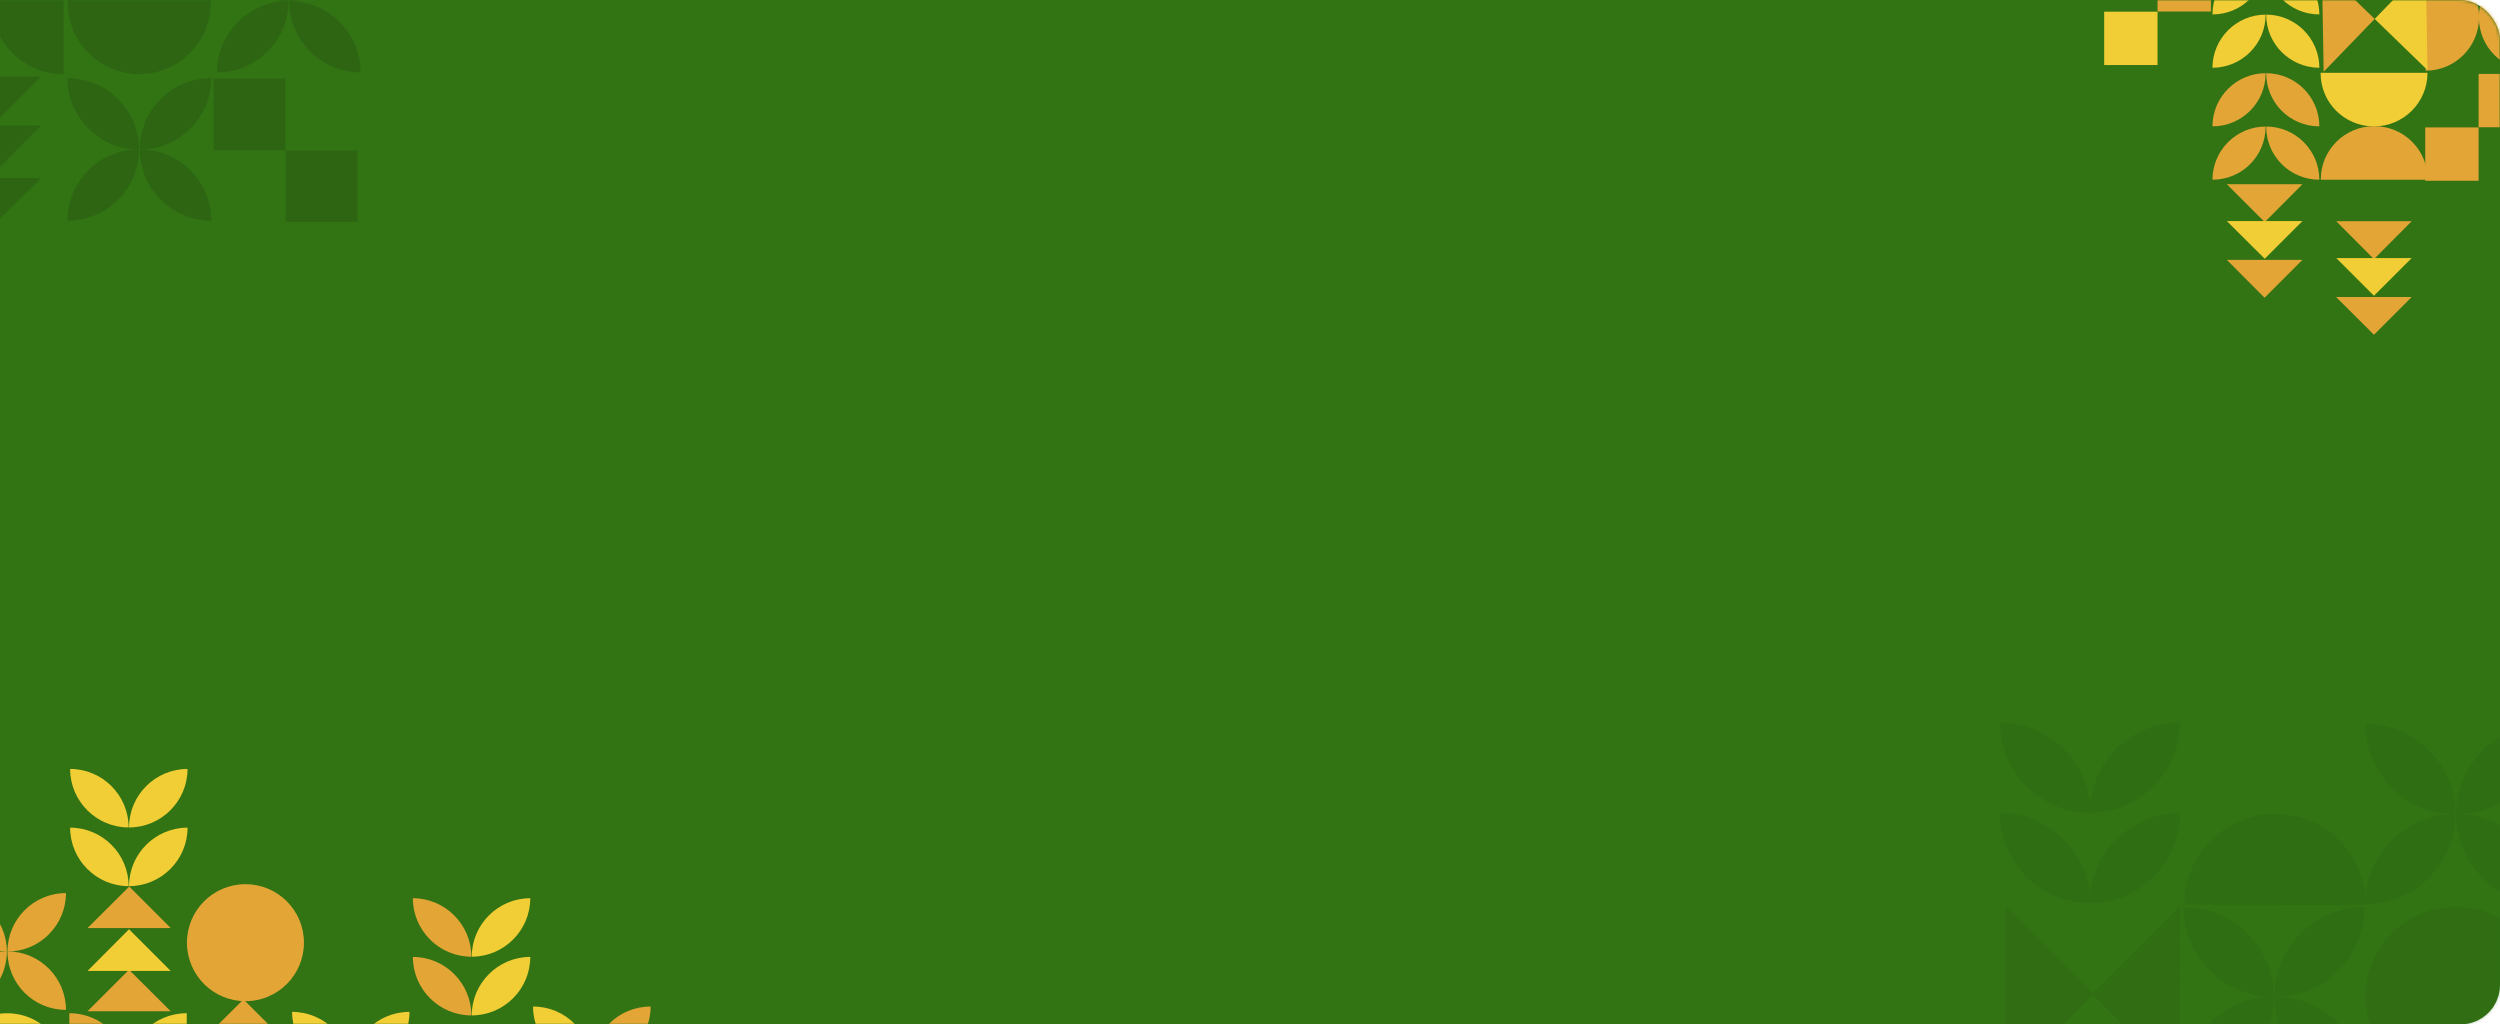<svg width="820" height="336" viewBox="0 0 820 336" fill="none" xmlns="http://www.w3.org/2000/svg">
<rect x="-13" width="833" height="336" rx="13" fill="#327314"/>
<mask id="mask0_202_5472" style="mask-type:alpha" maskUnits="userSpaceOnUse" x="-13" y="0" width="833" height="336">
<rect x="-13" width="833" height="336" rx="13" fill="#327314"/>
</mask>
<g mask="url(#mask0_202_5472)">
<g opacity="0.39">
<path d="M-2.738 0.729V0.808V0.887C-2.738 13.78 7.723 24.299 20.72 24.299H20.878V0.887V0.808V-22.684H20.72C7.723 -22.684 -2.738 -12.164 -2.738 0.729Z" fill="#24510F"/>
<path d="M69.299 25.644C69.299 38.537 58.759 49.056 45.842 49.056C45.842 36.085 56.302 25.644 69.299 25.644Z" fill="#24510F"/>
<path d="M22.146 25.644C22.146 38.537 32.686 49.056 45.604 49.056C45.604 36.085 35.143 25.644 22.146 25.644Z" fill="#24510F"/>
<path d="M22.146 72.39C22.146 59.497 32.686 48.977 45.604 48.977C45.604 61.87 35.143 72.39 22.146 72.39Z" fill="#24510F"/>
<path d="M69.299 72.39C69.299 59.497 58.759 48.977 45.842 48.977C45.842 61.87 56.302 72.39 69.299 72.39Z" fill="#24510F"/>
<path d="M93.593 49.267V25.775L70.056 25.775V49.267H93.593Z" fill="#24510F"/>
<path d="M117.244 72.806V49.315L93.707 49.315V72.806H117.244Z" fill="#24510F"/>
<path d="M-19.856 25.091L-3.134 41.701L13.508 25.091H-19.856Z" fill="#24510F"/>
<path d="M-19.856 41.226L-3.134 57.915L13.508 41.226H-19.856Z" fill="#24510F"/>
<path d="M-19.856 58.39L-3.214 75L13.508 58.39H-19.856Z" fill="#24510F"/>
<path d="M45.683 24.299C58.638 24.299 69.141 13.817 69.141 0.887C69.141 -12.043 58.638 -22.525 45.683 -22.525C32.728 -22.525 22.225 -12.043 22.225 0.887C22.225 13.817 32.728 24.299 45.683 24.299Z" fill="#24510F"/>
<path d="M71.201 23.746C71.201 10.853 81.741 0.333 94.659 0.333C94.659 13.226 84.119 23.746 71.201 23.746Z" fill="#24510F"/>
<path d="M118.275 23.746C118.275 10.853 107.735 0.333 94.817 0.333C94.817 13.226 105.357 23.746 118.275 23.746Z" fill="#24510F"/>
<path d="M118.275 -23C118.275 -10.107 107.735 0.412 94.817 0.412C94.817 -12.559 105.357 -23 118.275 -23Z" fill="#24510F"/>
<path d="M71.201 -23C71.201 -10.107 81.741 0.412 94.659 0.412C94.659 -12.559 84.119 -23 71.201 -23Z" fill="#24510F"/>
</g>
<path d="M830.632 5.622V-11.878H830.514C820.909 -11.878 813.072 -4.041 813.072 5.563V5.622V5.681V5.74C813.072 15.345 820.85 23.181 830.514 23.181H830.632V5.622Z" fill="#E2A536"/>
<path d="M813.131 5.681V5.622V5.563C813.131 -4.041 805.353 -11.878 795.69 -11.878H795.631V5.622V5.681V23.181H795.749C805.353 23.123 813.131 15.286 813.131 5.681Z" fill="#E2A536"/>
<path d="M778.72 58.949H761.219V58.831C761.219 49.226 769.056 41.389 778.661 41.389H778.72H778.779H778.837C788.442 41.389 796.279 49.167 796.279 58.831V58.949H778.72Z" fill="#E2A536"/>
<path d="M778.72 41.448H778.661H778.602C768.997 41.448 761.16 33.67 761.16 24.006V23.889H778.661H778.72H796.22V24.006C796.161 33.611 788.383 41.448 778.72 41.448Z" fill="#F1CE35"/>
<path d="M725.688 22.239C725.688 12.634 733.525 4.797 743.129 4.797C743.129 14.402 735.351 22.18 725.688 22.239Z" fill="#F1CE35"/>
<path d="M760.748 22.239C760.748 12.634 752.911 4.797 743.306 4.797C743.306 14.402 751.084 22.18 760.748 22.239Z" fill="#F1CE35"/>
<path d="M725.688 4.738C725.688 -4.866 733.525 -12.703 743.129 -12.703C743.129 -3.099 735.351 4.738 725.688 4.738Z" fill="#F1CE35"/>
<path d="M760.748 4.738C760.748 -4.866 752.911 -12.703 743.306 -12.703C743.306 -3.099 751.084 4.738 760.748 4.738Z" fill="#F1CE35"/>
<path d="M725.688 58.949C725.688 49.344 733.525 41.507 743.129 41.507C743.129 51.171 735.351 58.949 725.688 58.949Z" fill="#E2A536"/>
<path d="M760.748 58.949C760.748 49.344 752.911 41.507 743.306 41.507C743.306 51.171 751.084 58.949 760.748 58.949Z" fill="#E2A536"/>
<path d="M725.688 41.448C725.688 31.843 733.525 24.007 743.129 24.007C743.129 33.67 735.351 41.448 725.688 41.448Z" fill="#E2A536"/>
<path d="M760.748 41.448C760.748 31.843 752.911 24.007 743.306 24.007C743.306 33.67 751.084 41.448 760.748 41.448Z" fill="#E2A536"/>
<path d="M795.631 -11.053L778.896 6.211L796.22 23.005L795.631 -11.053Z" fill="#F1CE35"/>
<path d="M761.573 -10.523L762.162 23.535L778.896 6.211L761.573 -10.523Z" fill="#E2A536"/>
<path d="M812.98 41.743H830.481V24.243L812.98 24.243V41.743Z" fill="#E2A536"/>
<path d="M795.477 59.293H812.977V41.792H795.477V59.293Z" fill="#E2A536"/>
<path d="M707.674 3.783L725.175 3.783V-13.718L707.674 -13.718V3.783Z" fill="#E2A536"/>
<path d="M690.171 21.332L707.672 21.332V3.832L690.171 3.832V21.332Z" fill="#F1CE35"/>
<path d="M766.287 72.56L778.661 84.993L791.035 72.56H766.287Z" fill="#E2A536"/>
<path d="M766.287 84.639L778.661 97.013L791.035 84.639H766.287Z" fill="#F1CE35"/>
<path d="M766.228 97.426L778.661 109.8L791.035 97.426H766.228Z" fill="#E2A536"/>
<path d="M730.402 60.421L742.835 72.854L755.209 60.421H730.402Z" fill="#E2A536"/>
<path d="M730.402 72.501L742.835 84.875L755.209 72.501H730.402Z" fill="#F1CE35"/>
<path d="M730.402 85.228L742.776 97.662L755.209 85.228H730.402Z" fill="#E2A536"/>
<path d="M61.251 351.598V332.344H61.122C50.554 332.344 41.932 340.966 41.932 351.533V351.598V351.663V351.728C41.932 362.295 50.489 370.918 61.122 370.918H61.251V351.598Z" fill="#F1CE35"/>
<path d="M41.997 351.663V351.598V351.533C41.997 340.966 33.439 332.344 22.807 332.344H22.742V351.598V351.663V370.918H22.872C33.439 370.853 41.997 362.23 41.997 351.663Z" fill="#E2A536"/>
<path d="M-16.935 331.242C-16.935 320.674 -8.312 312.052 2.255 312.052C2.255 322.684 -6.302 331.242 -16.935 331.242Z" fill="#E2A536"/>
<path d="M21.64 331.242C21.64 320.674 13.017 312.052 2.45 312.052C2.45 322.684 11.008 331.242 21.64 331.242Z" fill="#E2A536"/>
<path d="M21.64 292.927C21.64 303.494 13.017 312.117 2.45 312.117C2.45 301.549 11.008 292.927 21.64 292.927Z" fill="#E2A536"/>
<path d="M-16.935 292.926C-16.935 303.494 -8.312 312.116 2.255 312.116C2.255 301.549 -6.302 292.926 -16.935 292.926Z" fill="#E2A536"/>
<path d="M61.511 252.213C61.511 262.78 52.888 271.403 42.321 271.403C42.321 260.835 50.943 252.213 61.511 252.213Z" fill="#F1CE35"/>
<path d="M23.001 252.213C23.001 262.78 31.623 271.403 42.191 271.403C42.191 260.835 33.568 252.213 23.001 252.213Z" fill="#F1CE35"/>
<path d="M61.511 271.468C61.511 282.035 52.888 290.658 42.321 290.658C42.321 280.09 50.943 271.468 61.511 271.468Z" fill="#F1CE35"/>
<path d="M23.001 271.468C23.001 282.035 31.623 290.658 42.191 290.658C42.191 280.09 33.568 271.468 23.001 271.468Z" fill="#F1CE35"/>
<path d="M173.927 294.612C173.927 305.179 165.305 313.801 154.737 313.801C154.737 303.234 163.36 294.612 173.927 294.612Z" fill="#F1CE35"/>
<path d="M135.418 294.612C135.418 305.179 144.04 313.802 154.608 313.802C154.608 303.235 145.985 294.612 135.418 294.612Z" fill="#E2A536"/>
<path d="M173.927 313.867C173.927 324.434 165.305 333.057 154.737 333.057C154.737 322.489 163.36 313.867 173.927 313.867Z" fill="#F1CE35"/>
<path d="M135.418 313.867C135.418 324.434 144.04 333.057 154.608 333.057C154.608 322.489 145.985 313.867 135.418 313.867Z" fill="#E2A536"/>
<path d="M213.409 330.139C213.409 340.707 204.786 349.329 194.219 349.329C194.219 338.697 202.777 330.139 213.409 330.139Z" fill="#E2A536"/>
<path d="M174.835 330.139C174.835 340.707 183.457 349.329 194.025 349.329C194.025 338.697 185.467 330.139 174.835 330.139Z" fill="#F1CE35"/>
<path d="M80.506 328.389C91.104 328.389 99.696 319.797 99.696 309.199C99.696 298.6 91.104 290.009 80.506 290.009C69.908 290.009 61.316 298.6 61.316 309.199C61.316 319.797 69.908 328.389 80.506 328.389Z" fill="#E2A536"/>
<path d="M56 331.695L42.321 318.081L28.706 331.695H56Z" fill="#E2A536"/>
<path d="M56 318.47L42.321 304.791L28.706 318.47H56Z" fill="#F1CE35"/>
<path d="M56 304.402L42.386 290.787L28.706 304.402H56Z" fill="#E2A536"/>
<path d="M93.472 341.42L79.858 327.805L66.178 341.42H93.472Z" fill="#E2A536"/>
<path d="M2.385 370.723C12.983 370.723 21.575 362.132 21.575 351.533C21.575 340.935 12.983 332.344 2.385 332.344C-8.213 332.344 -16.805 340.935 -16.805 351.533C-16.805 362.132 -8.213 370.723 2.385 370.723Z" fill="#F1CE35"/>
<path d="M134.316 331.89C134.316 342.458 125.693 351.08 115.126 351.08C115.126 340.448 123.683 331.89 134.316 331.89Z" fill="#F1CE35"/>
<path d="M95.806 331.89C95.806 342.457 104.428 351.08 114.996 351.08C114.931 340.447 106.373 331.89 95.806 331.89Z" fill="#F1CE35"/>
<g opacity="0.4">
<path d="M746.3 296.7H716.5V296.5C716.5 280.2 729.8 267 746.1 267H746.2H746.3H746.4C762.7 267 776 280.2 776 296.6V296.8H746.3V296.7Z" fill="#2D6612"/>
</g>
<g opacity="0.4">
<path d="M716.2 356.5C716.2 340.2 729.5 326.9 745.8 326.9C745.8 343.3 732.5 356.5 716.2 356.5Z" fill="#2D6612"/>
<path d="M775.6 356.5C775.6 340.2 762.3 326.9 746 326.9C746 343.3 759.3 356.5 775.6 356.5Z" fill="#2D6612"/>
<path d="M775.6 297.5C775.6 313.8 762.4 327 746 327C746 310.7 759.3 297.5 775.6 297.5Z" fill="#2D6612"/>
<path d="M716.2 297.5C716.2 313.8 729.5 327 745.8 327C745.8 310.7 732.5 297.5 716.2 297.5Z" fill="#2D6612"/>
</g>
<path opacity="0.4" d="M805.5 356.6C821.848 356.6 835.1 343.348 835.1 327C835.1 310.652 821.848 297.4 805.5 297.4C789.152 297.4 775.9 310.652 775.9 327C775.9 343.348 789.152 356.6 805.5 356.6Z" fill="#2D6612"/>
<path opacity="0.4" d="M715.1 297.1L686.2 326L715 354.9L715.1 297.1Z" fill="#2D6612"/>
<path opacity="0.4" d="M657.8 297.1L686.7 326L657.8 354.9V297.1Z" fill="#2D6612"/>
<g opacity="0.4">
<path d="M775.8 296.6C775.8 280.3 789.1 267 805.4 267C805.4 283.4 792.1 296.6 775.8 296.6Z" fill="#2D6612"/>
<path d="M835.2 296.6C835.2 280.3 821.9 267 805.6 267C805.6 283.4 818.9 296.6 835.2 296.6Z" fill="#2D6612"/>
<path d="M835.2 237.5C835.2 253.8 821.9 267.1 805.6 267.1C805.6 250.8 818.9 237.5 835.2 237.5Z" fill="#2D6612"/>
<path d="M775.8 237.5C775.8 253.8 789.1 267.1 805.4 267.1C805.4 250.8 792.1 237.5 775.8 237.5Z" fill="#2D6612"/>
</g>
<g opacity="0.4">
<path d="M685.4 296.3C685.4 280 698.7 266.7 715 266.7C715 283 701.8 296.3 685.4 296.3Z" fill="#2D6612"/>
<path d="M685.6 296.3C685.6 280 672.3 266.7 656 266.7C656 283 669.3 296.3 685.6 296.3Z" fill="#2D6612"/>
<path d="M685.4 266.6C685.5 250.2 698.7 237 715 237C715 253.3 701.8 266.6 685.4 266.6Z" fill="#2D6612"/>
<path d="M685.6 266.6C685.6 250.2 672.3 237 656 237C656 253.3 669.3 266.6 685.6 266.6Z" fill="#2D6612"/>
</g>
</g>
</svg>
